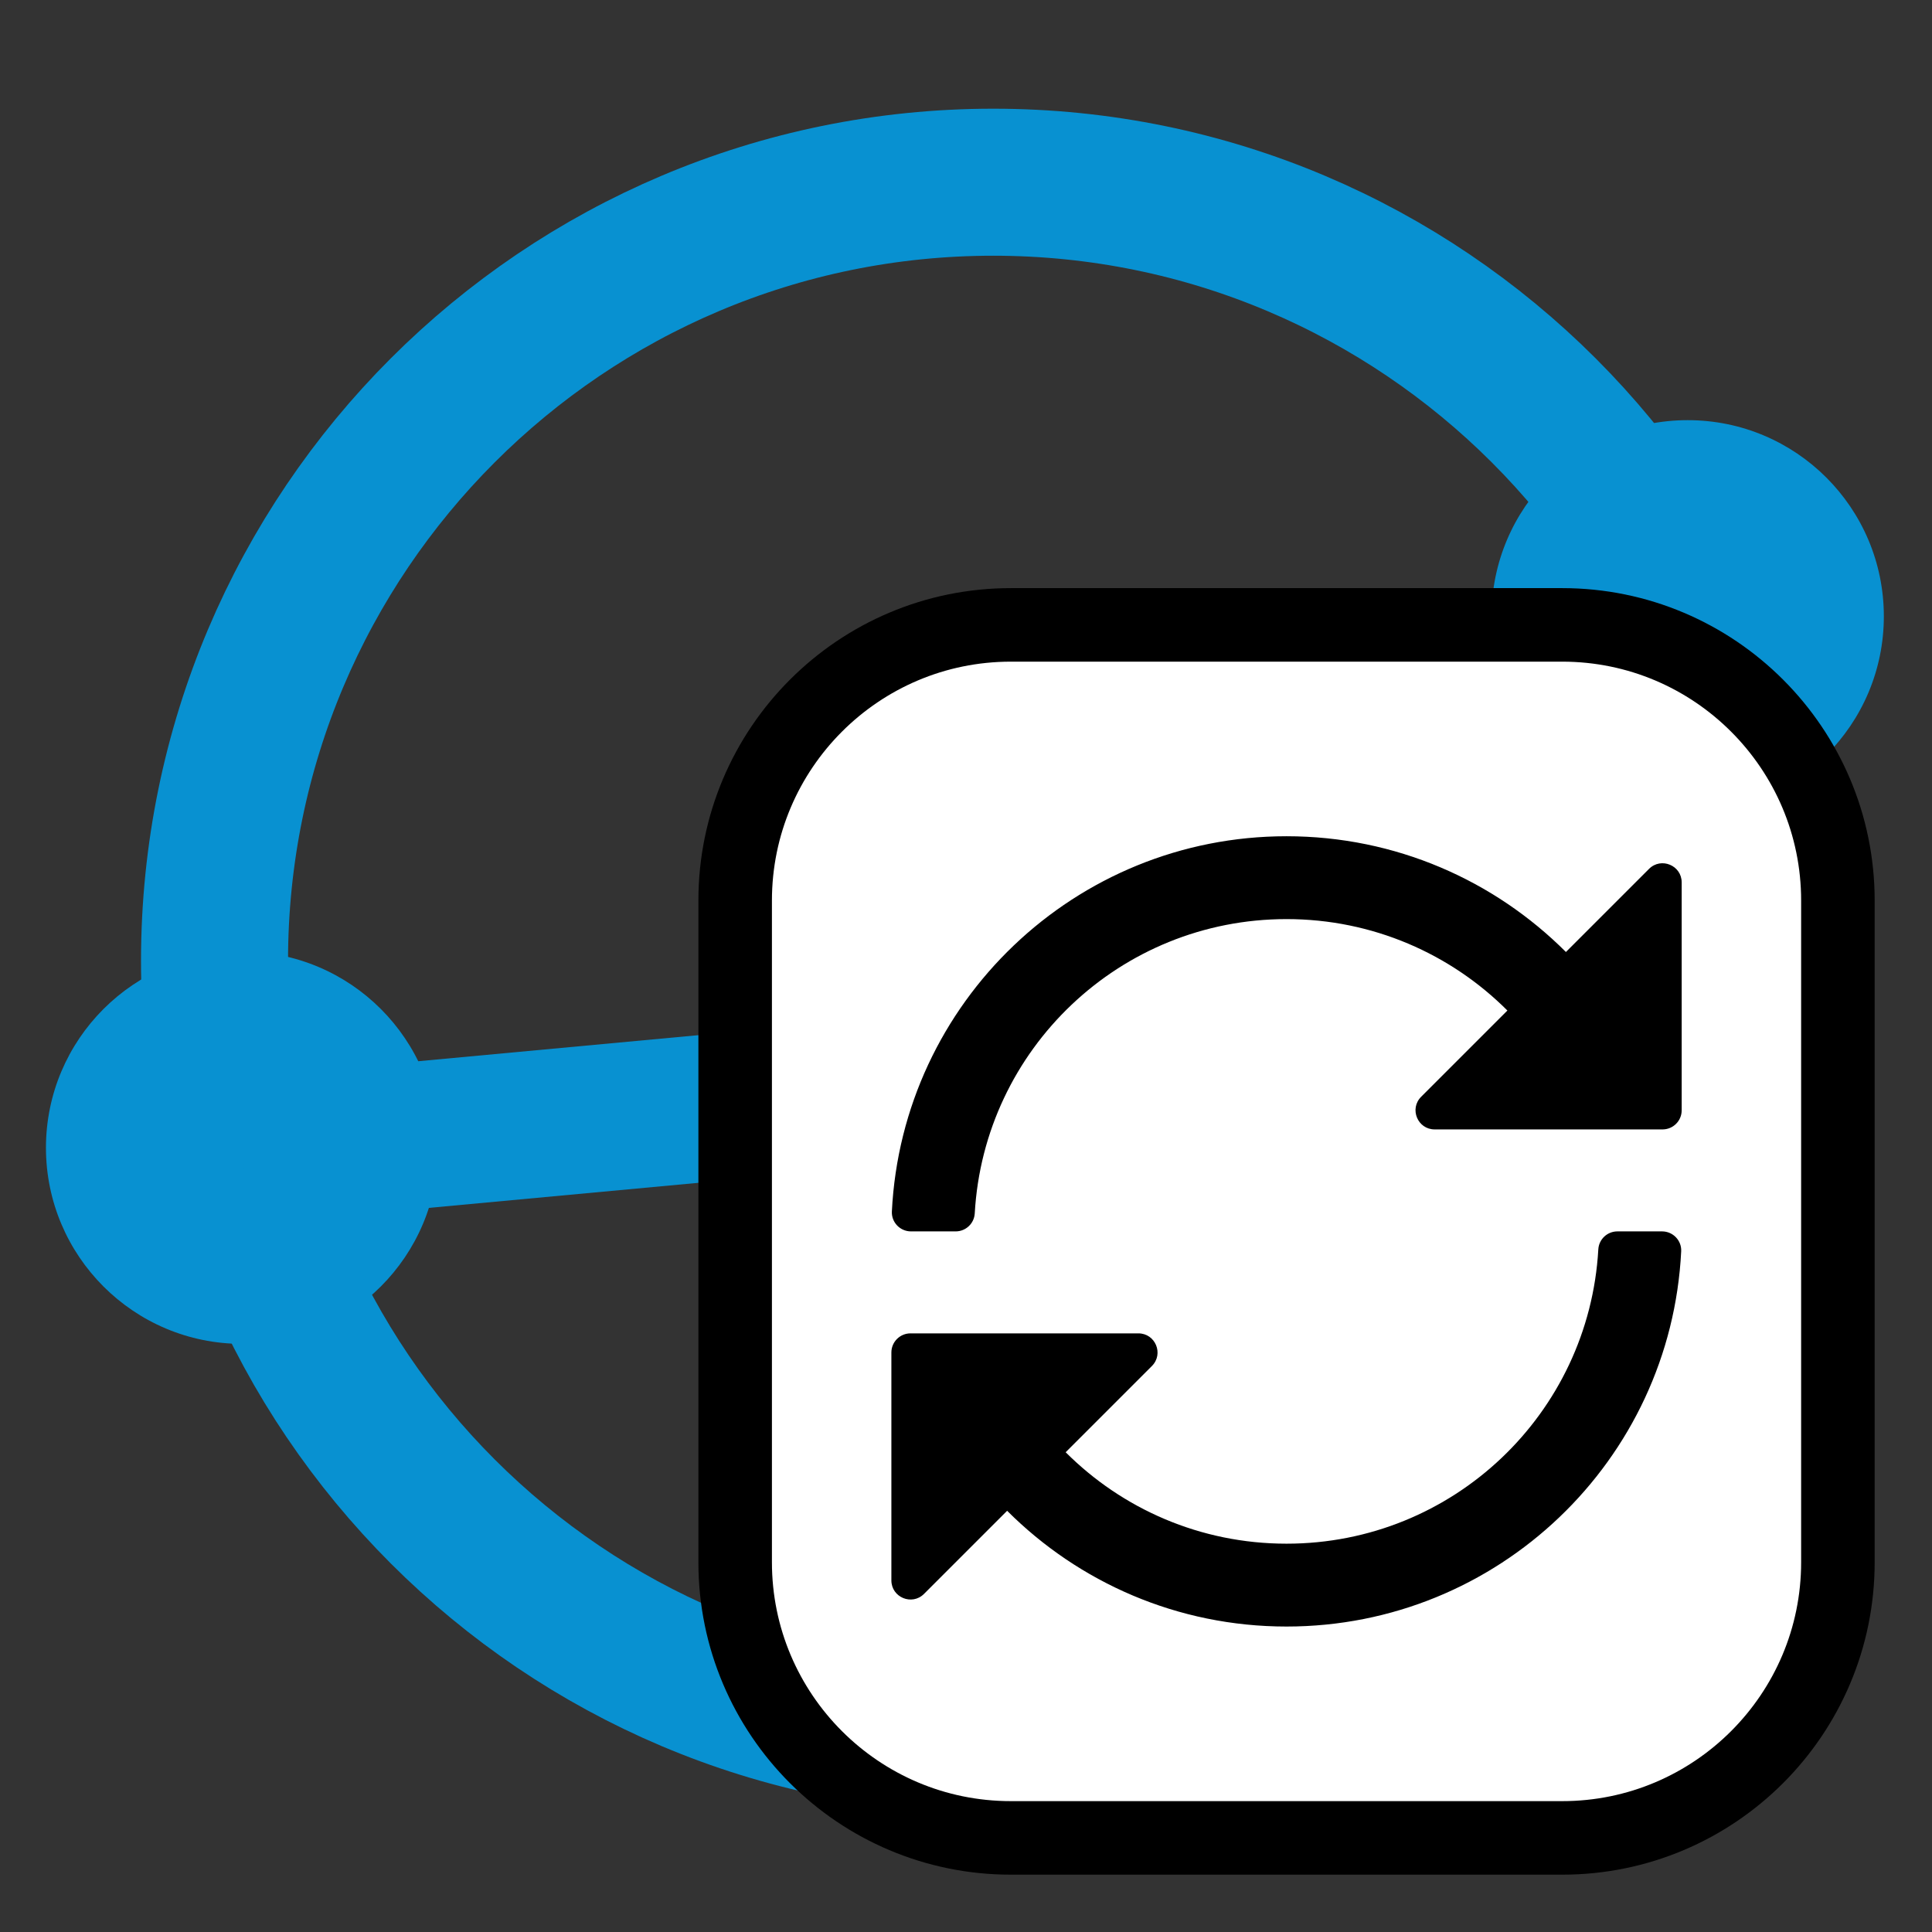 <?xml version="1.0" encoding="UTF-8" standalone="no"?><!DOCTYPE svg PUBLIC "-//W3C//DTD SVG 1.1//EN" "http://www.w3.org/Graphics/SVG/1.1/DTD/svg11.dtd"><svg width="100%" height="100%" viewBox="0 0 438 438" version="1.1" xmlns="http://www.w3.org/2000/svg" xmlns:xlink="http://www.w3.org/1999/xlink" xml:space="preserve" xmlns:serif="http://www.serif.com/" style="fill-rule:evenodd;clip-rule:evenodd;stroke-miterlimit:10;"><rect x="0" y="0" width="438" height="438" fill="#333333" stroke="none"/><rect id="syncing" x="0" y="0" width="437.5" height="437.5" style="fill:none;"/><clipPath id="_clip1"><rect x="0" y="0" width="437.5" height="437.5"/></clipPath><g clip-path="url(#_clip1)"><g id="logo"><g><path d="M382.612,95.255c-24.55,-0.005 -44.462,19.902 -44.473,44.465c-0.006,24.546 19.926,44.469 44.473,44.465c24.558,0.012 44.471,-19.905 44.471,-44.47c-0.007,-24.557 -19.914,-44.468 -44.471,-44.46" style="fill:#0891d1;fill-rule:nonzero;"/><path d="M260.929,196.549c-24.541,-0.01 -44.456,19.906 -44.465,44.465c-0.015,24.549 19.91,44.476 44.465,44.465c24.563,0.012 44.481,-19.908 44.479,-44.468c-0.007,-24.552 -19.913,-44.472 -44.479,-44.462" style="fill:#0891d1;fill-rule:nonzero;"/><path d="M54.889,215.728c-24.539,0.008 -44.454,19.905 -44.472,44.477c0.013,24.547 19.907,44.476 44.472,44.463c24.567,0.021 44.484,-19.912 44.472,-44.477c-0.001,-24.566 -19.907,-44.476 -44.472,-44.463" style="fill:#0891d1;fill-rule:nonzero;"/><path d="M337.894,307.259c-24.553,-0.01 -44.455,19.918 -44.472,44.452c0,24.563 19.92,44.485 44.472,44.481c24.548,0.001 44.461,-19.908 44.472,-44.462c-0.005,-24.567 -19.91,-44.481 -44.472,-44.471" style="fill:#0891d1;fill-rule:nonzero;"/></g><g><path d="M401.711,217.846c0,-97.434 -79.104,-176.538 -176.538,-176.538c-97.434,0 -176.538,79.104 -176.538,176.538c0,97.434 79.104,176.538 176.538,176.538c97.434,0 176.538,-79.104 176.538,-176.538Z" style="fill:none;stroke:#0891d1;stroke-width:33.33px;"/><path d="M382.516,140.628l-121.575,101.243" style="fill:none;fill-rule:nonzero;stroke:#0891d1;stroke-width:33.33px;"/><path d="M337.822,352.51l-76.884,-110.638" style="fill:none;fill-rule:nonzero;stroke:#0891d1;stroke-width:33.33px;"/><path d="M54.984,261.031l205.954,-19.159" style="fill:none;fill-rule:nonzero;stroke:#0891d1;stroke-width:33.33px;"/></g></g><g id="icon"><path d="M416.667,204.167c0,-34.495 -28.006,-62.5 -62.5,-62.5l-125,0c-34.495,0 -62.5,28.005 -62.5,62.5l0,150c0,34.494 28.005,62.5 62.5,62.5l125,0c34.494,0 62.5,-28.006 62.5,-62.5l0,-150Z" style="fill:#fff;stroke:#000;stroke-width:16.67px;stroke-linecap:round;stroke-linejoin:round;stroke-miterlimit:1.5;"/><path d="M373.85,196.983l-18.843,18.843c-16.21,-16.213 -38.602,-26.243 -63.34,-26.243c-47.961,0 -87.119,37.69 -89.472,85.066c-0.122,2.463 1.866,4.518 4.332,4.518l10.13,0c2.295,0 4.195,-1.789 4.325,-4.08c2.11,-37.227 32.92,-66.72 70.685,-66.72c19.565,0 37.262,7.919 50.07,20.729l-19.552,19.553c-2.731,2.731 -0.797,7.399 3.065,7.399l51.665,0c2.394,0 4.335,-1.94 4.335,-4.334l0,-51.666c0,-3.862 -4.669,-5.795 -7.4,-3.065Zm2.957,82.184l-10.131,0c-2.295,0 -4.195,1.788 -4.325,4.079c-2.11,37.227 -32.92,66.72 -70.684,66.72c-19.565,0 -37.263,-7.919 -50.071,-20.729l19.552,-19.552c2.731,-2.731 0.797,-7.4 -3.065,-7.4l-51.665,0c-2.394,0 -4.335,1.941 -4.335,4.335l0,51.665c0,3.862 4.67,5.796 7.4,3.065l18.843,-18.843c16.21,16.213 38.603,26.243 63.341,26.243c47.96,0 87.118,-37.689 89.471,-85.066c0.122,-2.462 -1.866,-4.517 -4.331,-4.517Z" style="fill-rule:nonzero;"/></g></g></svg>